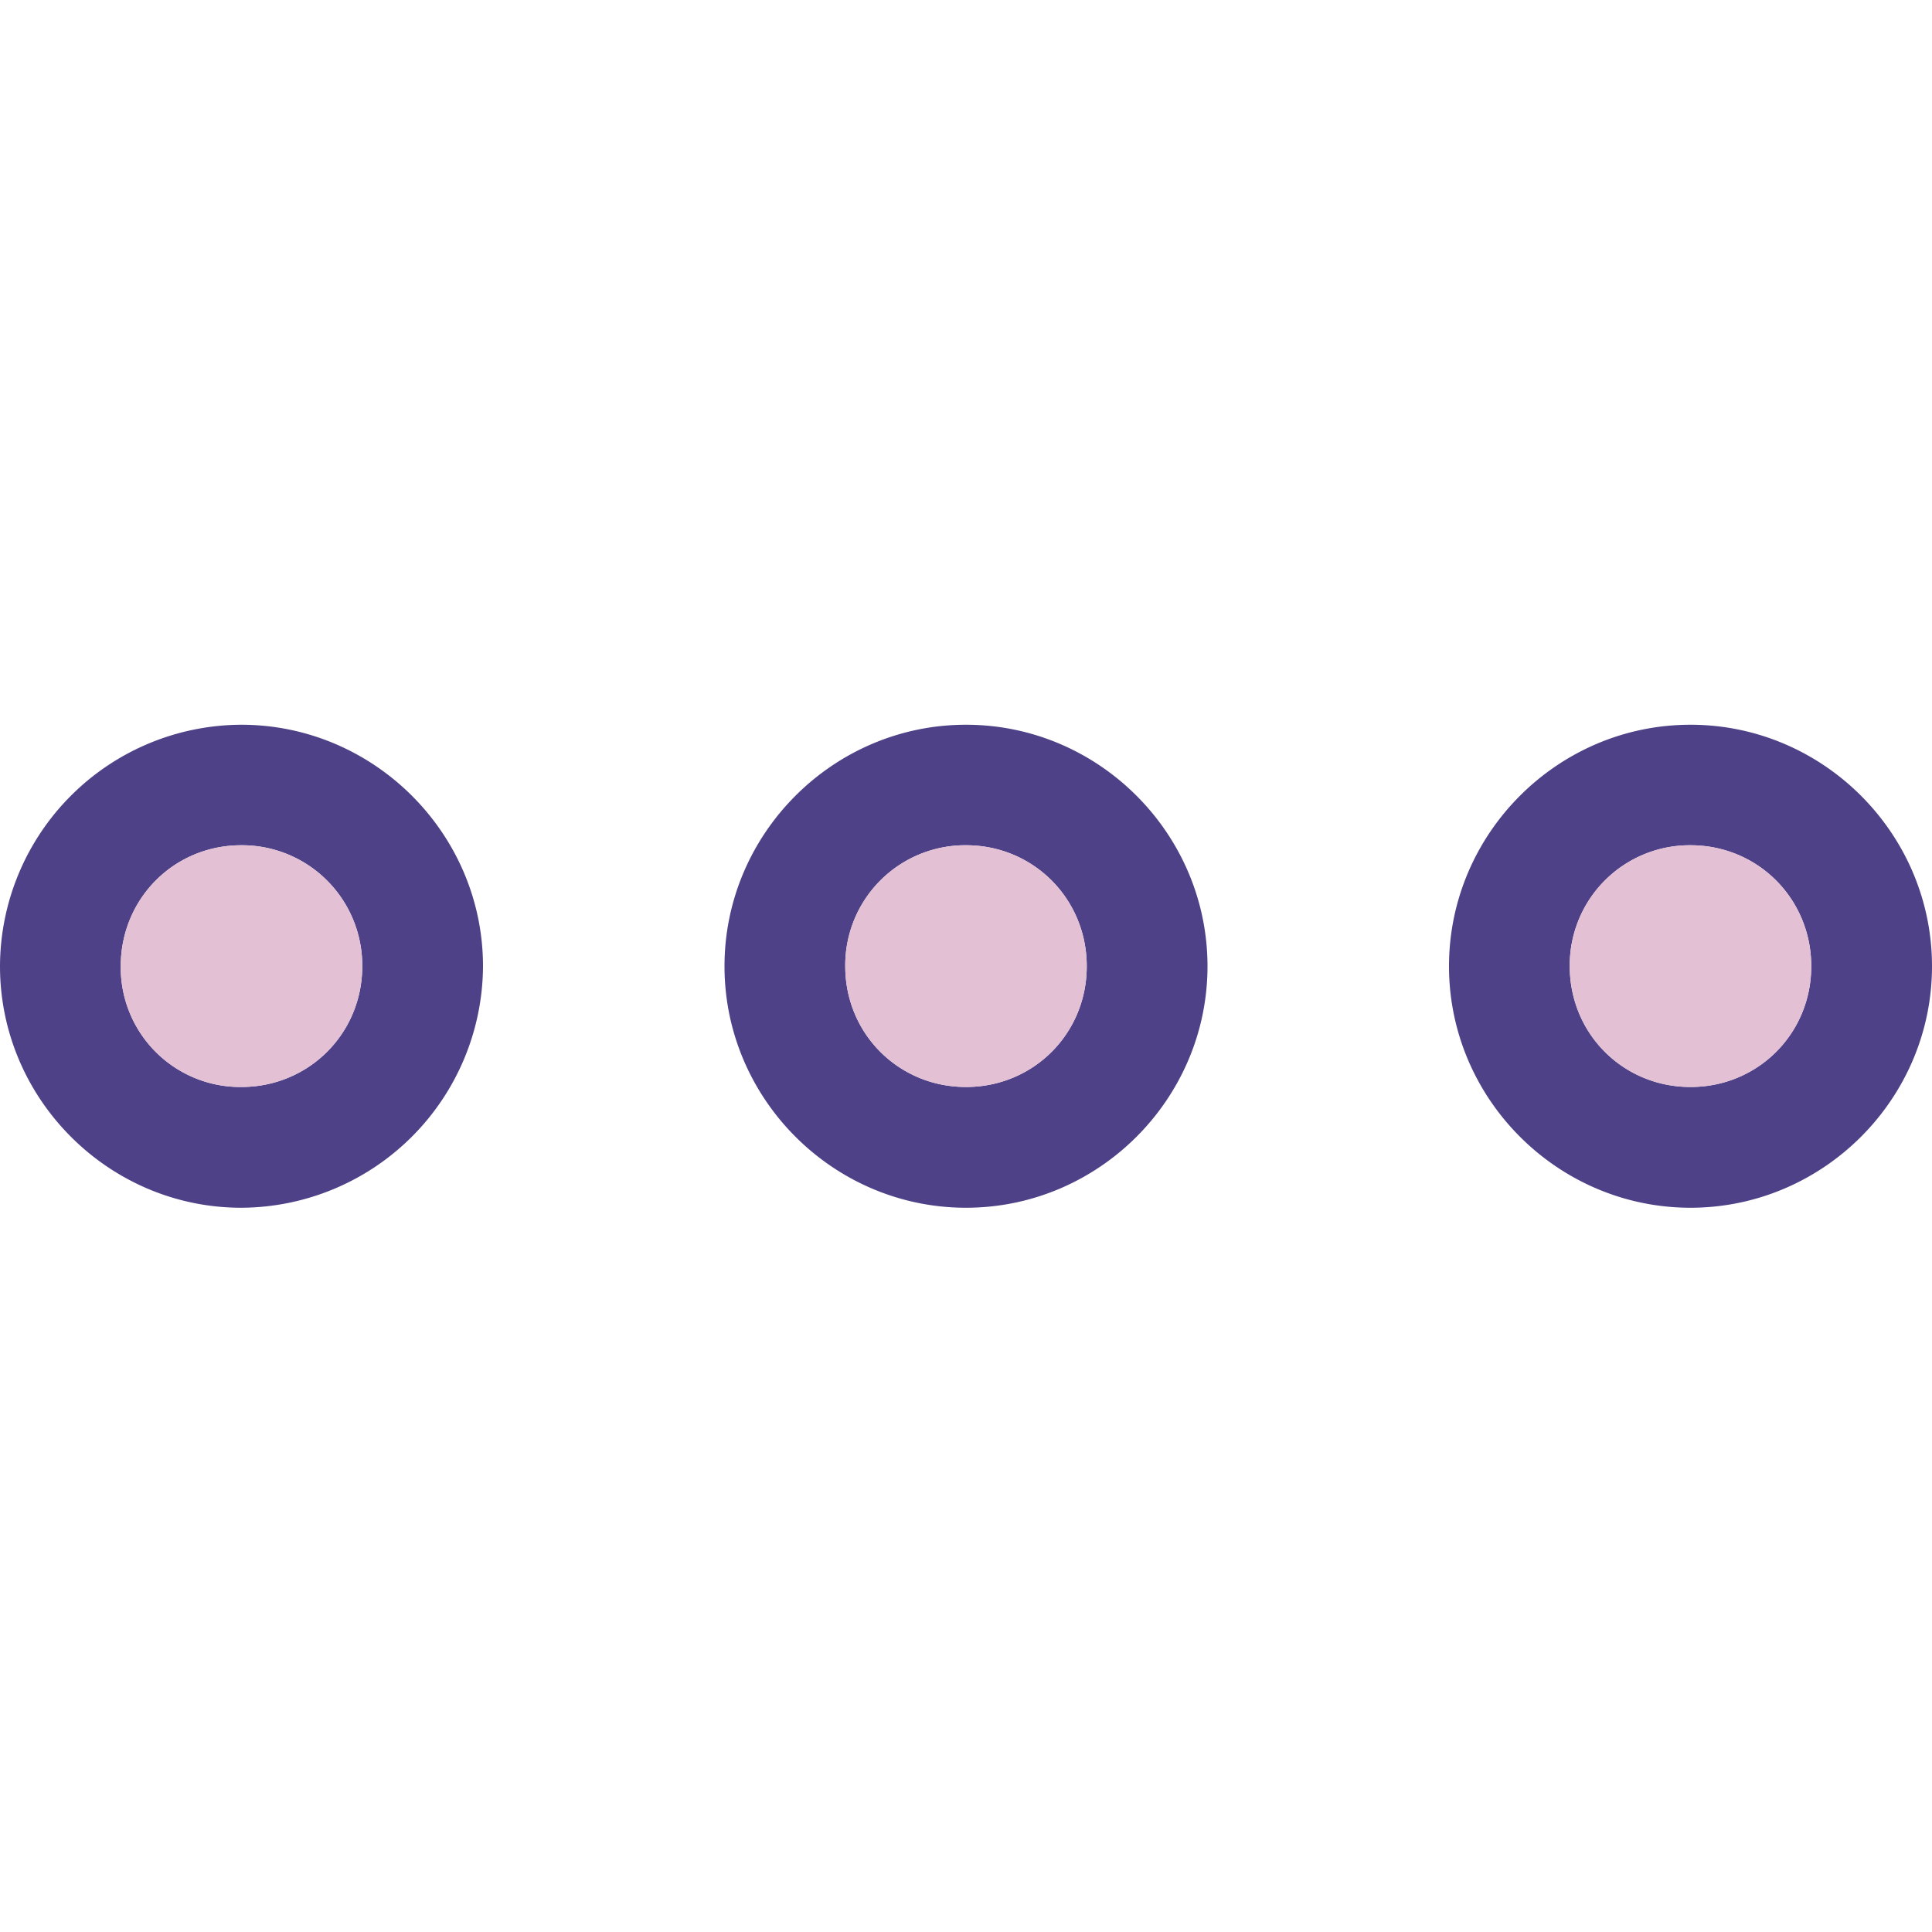 <svg xmlns="http://www.w3.org/2000/svg" viewBox="0 0 16 16" id="Round">
  <g color="#000" font-family="sans-serif" font-weight="400" fill="#000000" class="color000000 svgShape">
    <path fill="#4e4187" d="M1.998 6A2.006 2.006 0 0 0 0 8c0 1.099.9 2 1.998 2A2.01 2.01 0 0 0 4 8c0-1.099-.903-2-2.002-2zM8 6c-1.099 0-2 .901-2 2s.901 2 2 2 2-.901 2-2-.901-2-2-2zm6 0c-1.099 0-2 .901-2 2s.901 2 2 2 2-.901 2-2-.901-2-2-2zm-12.002.998A.996.996 0 0 1 3 8c0 .558-.444 1-1.002 1A.99.99 0 0 1 1 8c0-.558.44-1.002.998-1.002zm6.002 0c.558 0 1 .444 1 1.002s-.442 1-1 1-1-.442-1-1a.994.994 0 0 1 1-1.002zm6 0c.558 0 1 .444 1 1.002s-.442 1-1 1-1-.442-1-1a.994.994 0 0 1 1-1.002z" overflow="visible" style="line-height:normal;text-indent:0;text-align:start;text-decoration-line:none;text-decoration-style:solid;text-decoration-color:#000;text-transform:none;block-progression:tb;isolation:auto;mix-blend-mode:normal;marker:none" transform="translate(0 .002)" class="color249fe6 svgShape"></path>
    <path fill="#e3c0d3" d="M1.998 6.998A.996.996 0 0 1 3 8c0 .558-.444 1-1.002 1A.99.99 0 0 1 1 8c0-.558.44-1.002.998-1.002Zm6.002 0c.558 0 1 .444 1 1.002s-.442 1-1 1-1-.442-1-1a.994.994 0 0 1 1-1.002Zm6 0c.558 0 1 .444 1 1.002s-.442 1-1 1-1-.442-1-1a.994.994 0 0 1 1-1.002z" overflow="visible" style="line-height:normal;text-indent:0;text-align:start;text-decoration-line:none;text-decoration-style:solid;text-decoration-color:#000;text-transform:none;block-progression:tb;isolation:auto;mix-blend-mode:normal;marker:none" transform="translate(0 .002)" class="colorc2e4f8 svgShape"></path>
  </g>
</svg>
